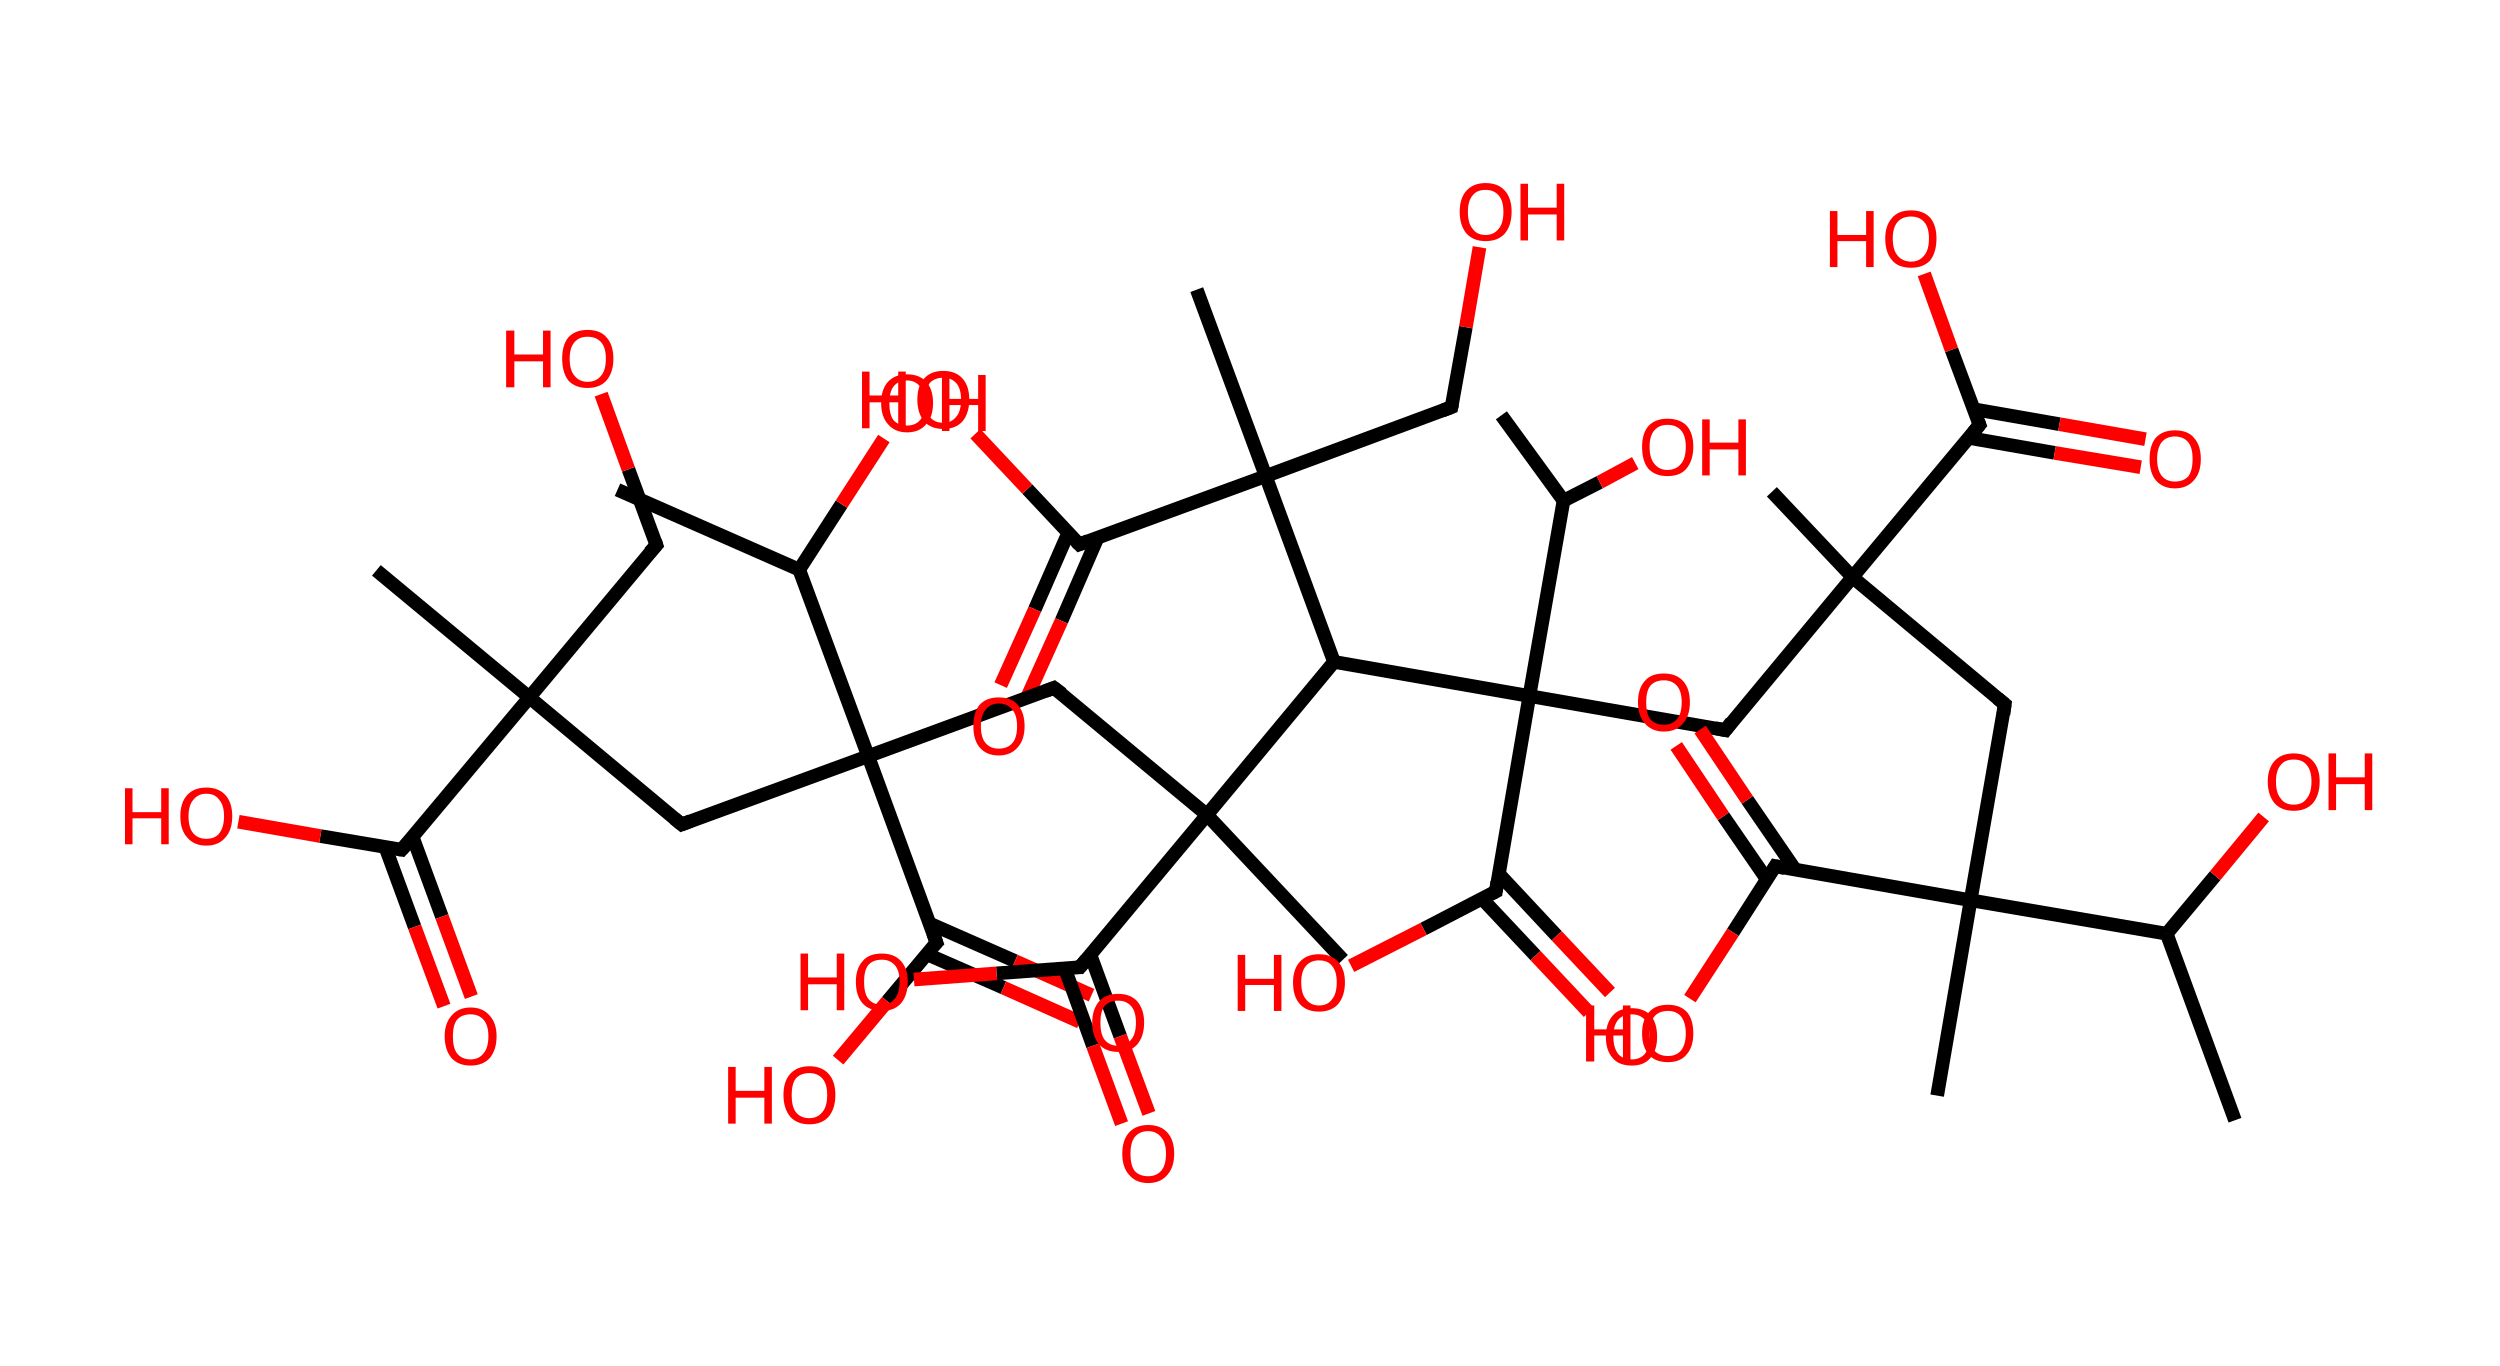<?xml version='1.0' encoding='ASCII' standalone='yes'?>
<svg xmlns="http://www.w3.org/2000/svg" xmlns:rdkit="http://www.rdkit.org/xml" xmlns:xlink="http://www.w3.org/1999/xlink" version="1.1" baseProfile="full" xml:space="preserve" width="366px" height="200px" viewBox="0 0 366 200">
<!-- END OF HEADER -->
<rect style="opacity:1.0;fill:#FFFFFF;stroke:none" width="366.0" height="200.0" x="0.0" y="0.0"> </rect>
<path class="bond-0 atom-0 atom-1" d="M 327.2,164.0 L 317.2,136.7" style="fill:none;fill-rule:evenodd;stroke:#000000;stroke-width:2.0px;stroke-linecap:butt;stroke-linejoin:miter;stroke-opacity:1"/>
<path class="bond-1 atom-1 atom-2" d="M 317.2,136.7 L 324.3,128.2" style="fill:none;fill-rule:evenodd;stroke:#000000;stroke-width:2.0px;stroke-linecap:butt;stroke-linejoin:miter;stroke-opacity:1"/>
<path class="bond-1 atom-1 atom-2" d="M 324.3,128.2 L 331.4,119.6" style="fill:none;fill-rule:evenodd;stroke:#FF0000;stroke-width:2.0px;stroke-linecap:butt;stroke-linejoin:miter;stroke-opacity:1"/>
<path class="bond-2 atom-1 atom-3" d="M 317.2,136.7 L 288.5,131.8" style="fill:none;fill-rule:evenodd;stroke:#000000;stroke-width:2.0px;stroke-linecap:butt;stroke-linejoin:miter;stroke-opacity:1"/>
<path class="bond-3 atom-3 atom-4" d="M 288.5,131.8 L 283.6,160.4" style="fill:none;fill-rule:evenodd;stroke:#000000;stroke-width:2.0px;stroke-linecap:butt;stroke-linejoin:miter;stroke-opacity:1"/>
<path class="bond-4 atom-3 atom-5" d="M 288.5,131.8 L 293.5,103.1" style="fill:none;fill-rule:evenodd;stroke:#000000;stroke-width:2.0px;stroke-linecap:butt;stroke-linejoin:miter;stroke-opacity:1"/>
<path class="bond-5 atom-5 atom-6" d="M 293.5,103.1 L 271.2,84.5" style="fill:none;fill-rule:evenodd;stroke:#000000;stroke-width:2.0px;stroke-linecap:butt;stroke-linejoin:miter;stroke-opacity:1"/>
<path class="bond-6 atom-6 atom-7" d="M 271.2,84.5 L 259.4,72.0" style="fill:none;fill-rule:evenodd;stroke:#000000;stroke-width:2.0px;stroke-linecap:butt;stroke-linejoin:miter;stroke-opacity:1"/>
<path class="bond-7 atom-6 atom-8" d="M 271.2,84.5 L 252.6,106.9" style="fill:none;fill-rule:evenodd;stroke:#000000;stroke-width:2.0px;stroke-linecap:butt;stroke-linejoin:miter;stroke-opacity:1"/>
<path class="bond-8 atom-8 atom-9" d="M 252.6,106.9 L 223.9,101.9" style="fill:none;fill-rule:evenodd;stroke:#000000;stroke-width:2.0px;stroke-linecap:butt;stroke-linejoin:miter;stroke-opacity:1"/>
<path class="bond-9 atom-9 atom-10" d="M 223.9,101.9 L 219.0,130.5" style="fill:none;fill-rule:evenodd;stroke:#000000;stroke-width:2.0px;stroke-linecap:butt;stroke-linejoin:miter;stroke-opacity:1"/>
<path class="bond-10 atom-10 atom-11" d="M 217.0,131.6 L 224.8,139.9" style="fill:none;fill-rule:evenodd;stroke:#000000;stroke-width:2.0px;stroke-linecap:butt;stroke-linejoin:miter;stroke-opacity:1"/>
<path class="bond-10 atom-10 atom-11" d="M 224.8,139.9 L 232.6,148.2" style="fill:none;fill-rule:evenodd;stroke:#FF0000;stroke-width:2.0px;stroke-linecap:butt;stroke-linejoin:miter;stroke-opacity:1"/>
<path class="bond-10 atom-10 atom-11" d="M 219.4,127.9 L 227.9,137.0" style="fill:none;fill-rule:evenodd;stroke:#000000;stroke-width:2.0px;stroke-linecap:butt;stroke-linejoin:miter;stroke-opacity:1"/>
<path class="bond-10 atom-10 atom-11" d="M 227.9,137.0 L 235.7,145.3" style="fill:none;fill-rule:evenodd;stroke:#FF0000;stroke-width:2.0px;stroke-linecap:butt;stroke-linejoin:miter;stroke-opacity:1"/>
<path class="bond-11 atom-10 atom-12" d="M 219.0,130.5 L 208.4,136.0" style="fill:none;fill-rule:evenodd;stroke:#000000;stroke-width:2.0px;stroke-linecap:butt;stroke-linejoin:miter;stroke-opacity:1"/>
<path class="bond-11 atom-10 atom-12" d="M 208.4,136.0 L 197.8,141.4" style="fill:none;fill-rule:evenodd;stroke:#FF0000;stroke-width:2.0px;stroke-linecap:butt;stroke-linejoin:miter;stroke-opacity:1"/>
<path class="bond-12 atom-9 atom-13" d="M 223.9,101.9 L 228.9,73.3" style="fill:none;fill-rule:evenodd;stroke:#000000;stroke-width:2.0px;stroke-linecap:butt;stroke-linejoin:miter;stroke-opacity:1"/>
<path class="bond-13 atom-13 atom-14" d="M 228.9,73.3 L 219.8,60.8" style="fill:none;fill-rule:evenodd;stroke:#000000;stroke-width:2.0px;stroke-linecap:butt;stroke-linejoin:miter;stroke-opacity:1"/>
<path class="bond-14 atom-13 atom-15" d="M 228.9,73.3 L 234.2,70.6" style="fill:none;fill-rule:evenodd;stroke:#000000;stroke-width:2.0px;stroke-linecap:butt;stroke-linejoin:miter;stroke-opacity:1"/>
<path class="bond-14 atom-13 atom-15" d="M 234.2,70.6 L 239.4,67.8" style="fill:none;fill-rule:evenodd;stroke:#FF0000;stroke-width:2.0px;stroke-linecap:butt;stroke-linejoin:miter;stroke-opacity:1"/>
<path class="bond-15 atom-9 atom-16" d="M 223.9,101.9 L 195.3,96.9" style="fill:none;fill-rule:evenodd;stroke:#000000;stroke-width:2.0px;stroke-linecap:butt;stroke-linejoin:miter;stroke-opacity:1"/>
<path class="bond-16 atom-16 atom-17" d="M 195.3,96.9 L 185.3,69.7" style="fill:none;fill-rule:evenodd;stroke:#000000;stroke-width:2.0px;stroke-linecap:butt;stroke-linejoin:miter;stroke-opacity:1"/>
<path class="bond-17 atom-17 atom-18" d="M 185.3,69.7 L 175.2,42.4" style="fill:none;fill-rule:evenodd;stroke:#000000;stroke-width:2.0px;stroke-linecap:butt;stroke-linejoin:miter;stroke-opacity:1"/>
<path class="bond-18 atom-17 atom-19" d="M 185.3,69.7 L 212.5,59.6" style="fill:none;fill-rule:evenodd;stroke:#000000;stroke-width:2.0px;stroke-linecap:butt;stroke-linejoin:miter;stroke-opacity:1"/>
<path class="bond-19 atom-19 atom-20" d="M 212.5,59.6 L 214.6,47.9" style="fill:none;fill-rule:evenodd;stroke:#000000;stroke-width:2.0px;stroke-linecap:butt;stroke-linejoin:miter;stroke-opacity:1"/>
<path class="bond-19 atom-19 atom-20" d="M 214.6,47.9 L 216.6,36.2" style="fill:none;fill-rule:evenodd;stroke:#FF0000;stroke-width:2.0px;stroke-linecap:butt;stroke-linejoin:miter;stroke-opacity:1"/>
<path class="bond-20 atom-17 atom-21" d="M 185.3,69.7 L 158.0,79.7" style="fill:none;fill-rule:evenodd;stroke:#000000;stroke-width:2.0px;stroke-linecap:butt;stroke-linejoin:miter;stroke-opacity:1"/>
<path class="bond-21 atom-21 atom-22" d="M 156.4,78.0 L 151.5,89.2" style="fill:none;fill-rule:evenodd;stroke:#000000;stroke-width:2.0px;stroke-linecap:butt;stroke-linejoin:miter;stroke-opacity:1"/>
<path class="bond-21 atom-21 atom-22" d="M 151.5,89.2 L 146.5,100.3" style="fill:none;fill-rule:evenodd;stroke:#FF0000;stroke-width:2.0px;stroke-linecap:butt;stroke-linejoin:miter;stroke-opacity:1"/>
<path class="bond-21 atom-21 atom-22" d="M 160.7,78.7 L 155.4,90.9" style="fill:none;fill-rule:evenodd;stroke:#000000;stroke-width:2.0px;stroke-linecap:butt;stroke-linejoin:miter;stroke-opacity:1"/>
<path class="bond-21 atom-21 atom-22" d="M 155.4,90.9 L 150.4,102.0" style="fill:none;fill-rule:evenodd;stroke:#FF0000;stroke-width:2.0px;stroke-linecap:butt;stroke-linejoin:miter;stroke-opacity:1"/>
<path class="bond-22 atom-21 atom-23" d="M 158.0,79.7 L 150.4,71.6" style="fill:none;fill-rule:evenodd;stroke:#000000;stroke-width:2.0px;stroke-linecap:butt;stroke-linejoin:miter;stroke-opacity:1"/>
<path class="bond-22 atom-21 atom-23" d="M 150.4,71.6 L 142.8,63.5" style="fill:none;fill-rule:evenodd;stroke:#FF0000;stroke-width:2.0px;stroke-linecap:butt;stroke-linejoin:miter;stroke-opacity:1"/>
<path class="bond-23 atom-16 atom-24" d="M 195.3,96.9 L 176.7,119.3" style="fill:none;fill-rule:evenodd;stroke:#000000;stroke-width:2.0px;stroke-linecap:butt;stroke-linejoin:miter;stroke-opacity:1"/>
<path class="bond-24 atom-24 atom-25" d="M 176.7,119.3 L 196.6,140.5" style="fill:none;fill-rule:evenodd;stroke:#000000;stroke-width:2.0px;stroke-linecap:butt;stroke-linejoin:miter;stroke-opacity:1"/>
<path class="bond-25 atom-24 atom-26" d="M 176.7,119.3 L 154.3,100.7" style="fill:none;fill-rule:evenodd;stroke:#000000;stroke-width:2.0px;stroke-linecap:butt;stroke-linejoin:miter;stroke-opacity:1"/>
<path class="bond-26 atom-26 atom-27" d="M 154.3,100.7 L 127.1,110.7" style="fill:none;fill-rule:evenodd;stroke:#000000;stroke-width:2.0px;stroke-linecap:butt;stroke-linejoin:miter;stroke-opacity:1"/>
<path class="bond-27 atom-27 atom-28" d="M 127.1,110.7 L 99.8,120.7" style="fill:none;fill-rule:evenodd;stroke:#000000;stroke-width:2.0px;stroke-linecap:butt;stroke-linejoin:miter;stroke-opacity:1"/>
<path class="bond-28 atom-28 atom-29" d="M 99.8,120.7 L 77.5,102.1" style="fill:none;fill-rule:evenodd;stroke:#000000;stroke-width:2.0px;stroke-linecap:butt;stroke-linejoin:miter;stroke-opacity:1"/>
<path class="bond-29 atom-29 atom-30" d="M 77.5,102.1 L 55.1,83.5" style="fill:none;fill-rule:evenodd;stroke:#000000;stroke-width:2.0px;stroke-linecap:butt;stroke-linejoin:miter;stroke-opacity:1"/>
<path class="bond-30 atom-29 atom-31" d="M 77.5,102.1 L 96.1,79.8" style="fill:none;fill-rule:evenodd;stroke:#000000;stroke-width:2.0px;stroke-linecap:butt;stroke-linejoin:miter;stroke-opacity:1"/>
<path class="bond-31 atom-31 atom-32" d="M 96.1,79.8 L 92.0,68.7" style="fill:none;fill-rule:evenodd;stroke:#000000;stroke-width:2.0px;stroke-linecap:butt;stroke-linejoin:miter;stroke-opacity:1"/>
<path class="bond-31 atom-31 atom-32" d="M 92.0,68.7 L 88.0,57.7" style="fill:none;fill-rule:evenodd;stroke:#FF0000;stroke-width:2.0px;stroke-linecap:butt;stroke-linejoin:miter;stroke-opacity:1"/>
<path class="bond-32 atom-29 atom-33" d="M 77.5,102.1 L 58.8,124.4" style="fill:none;fill-rule:evenodd;stroke:#000000;stroke-width:2.0px;stroke-linecap:butt;stroke-linejoin:miter;stroke-opacity:1"/>
<path class="bond-33 atom-33 atom-34" d="M 56.4,124.0 L 60.7,135.7" style="fill:none;fill-rule:evenodd;stroke:#000000;stroke-width:2.0px;stroke-linecap:butt;stroke-linejoin:miter;stroke-opacity:1"/>
<path class="bond-33 atom-33 atom-34" d="M 60.7,135.7 L 65.0,147.3" style="fill:none;fill-rule:evenodd;stroke:#FF0000;stroke-width:2.0px;stroke-linecap:butt;stroke-linejoin:miter;stroke-opacity:1"/>
<path class="bond-33 atom-33 atom-34" d="M 60.4,122.5 L 64.7,134.2" style="fill:none;fill-rule:evenodd;stroke:#000000;stroke-width:2.0px;stroke-linecap:butt;stroke-linejoin:miter;stroke-opacity:1"/>
<path class="bond-33 atom-33 atom-34" d="M 64.7,134.2 L 69.0,145.9" style="fill:none;fill-rule:evenodd;stroke:#FF0000;stroke-width:2.0px;stroke-linecap:butt;stroke-linejoin:miter;stroke-opacity:1"/>
<path class="bond-34 atom-33 atom-35" d="M 58.8,124.4 L 46.9,122.4" style="fill:none;fill-rule:evenodd;stroke:#000000;stroke-width:2.0px;stroke-linecap:butt;stroke-linejoin:miter;stroke-opacity:1"/>
<path class="bond-34 atom-33 atom-35" d="M 46.9,122.4 L 34.9,120.3" style="fill:none;fill-rule:evenodd;stroke:#FF0000;stroke-width:2.0px;stroke-linecap:butt;stroke-linejoin:miter;stroke-opacity:1"/>
<path class="bond-35 atom-27 atom-36" d="M 127.1,110.7 L 137.1,138.0" style="fill:none;fill-rule:evenodd;stroke:#000000;stroke-width:2.0px;stroke-linecap:butt;stroke-linejoin:miter;stroke-opacity:1"/>
<path class="bond-36 atom-36 atom-37" d="M 135.7,139.7 L 146.9,144.6" style="fill:none;fill-rule:evenodd;stroke:#000000;stroke-width:2.0px;stroke-linecap:butt;stroke-linejoin:miter;stroke-opacity:1"/>
<path class="bond-36 atom-36 atom-37" d="M 146.9,144.6 L 158.1,149.6" style="fill:none;fill-rule:evenodd;stroke:#FF0000;stroke-width:2.0px;stroke-linecap:butt;stroke-linejoin:miter;stroke-opacity:1"/>
<path class="bond-36 atom-36 atom-37" d="M 136.1,135.2 L 148.6,140.7" style="fill:none;fill-rule:evenodd;stroke:#000000;stroke-width:2.0px;stroke-linecap:butt;stroke-linejoin:miter;stroke-opacity:1"/>
<path class="bond-36 atom-36 atom-37" d="M 148.6,140.7 L 159.8,145.7" style="fill:none;fill-rule:evenodd;stroke:#FF0000;stroke-width:2.0px;stroke-linecap:butt;stroke-linejoin:miter;stroke-opacity:1"/>
<path class="bond-37 atom-36 atom-38" d="M 137.1,138.0 L 129.9,146.6" style="fill:none;fill-rule:evenodd;stroke:#000000;stroke-width:2.0px;stroke-linecap:butt;stroke-linejoin:miter;stroke-opacity:1"/>
<path class="bond-37 atom-36 atom-38" d="M 129.9,146.6 L 122.7,155.2" style="fill:none;fill-rule:evenodd;stroke:#FF0000;stroke-width:2.0px;stroke-linecap:butt;stroke-linejoin:miter;stroke-opacity:1"/>
<path class="bond-38 atom-27 atom-39" d="M 127.1,110.7 L 117.0,83.4" style="fill:none;fill-rule:evenodd;stroke:#000000;stroke-width:2.0px;stroke-linecap:butt;stroke-linejoin:miter;stroke-opacity:1"/>
<path class="bond-39 atom-39 atom-40" d="M 117.0,83.4 L 90.4,71.7" style="fill:none;fill-rule:evenodd;stroke:#000000;stroke-width:2.0px;stroke-linecap:butt;stroke-linejoin:miter;stroke-opacity:1"/>
<path class="bond-40 atom-39 atom-41" d="M 117.0,83.4 L 123.2,73.8" style="fill:none;fill-rule:evenodd;stroke:#000000;stroke-width:2.0px;stroke-linecap:butt;stroke-linejoin:miter;stroke-opacity:1"/>
<path class="bond-40 atom-39 atom-41" d="M 123.2,73.8 L 129.4,64.2" style="fill:none;fill-rule:evenodd;stroke:#FF0000;stroke-width:2.0px;stroke-linecap:butt;stroke-linejoin:miter;stroke-opacity:1"/>
<path class="bond-41 atom-24 atom-42" d="M 176.7,119.3 L 158.1,141.6" style="fill:none;fill-rule:evenodd;stroke:#000000;stroke-width:2.0px;stroke-linecap:butt;stroke-linejoin:miter;stroke-opacity:1"/>
<path class="bond-42 atom-42 atom-43" d="M 155.9,141.8 L 160.0,153.1" style="fill:none;fill-rule:evenodd;stroke:#000000;stroke-width:2.0px;stroke-linecap:butt;stroke-linejoin:miter;stroke-opacity:1"/>
<path class="bond-42 atom-42 atom-43" d="M 160.0,153.1 L 164.2,164.5" style="fill:none;fill-rule:evenodd;stroke:#FF0000;stroke-width:2.0px;stroke-linecap:butt;stroke-linejoin:miter;stroke-opacity:1"/>
<path class="bond-42 atom-42 atom-43" d="M 159.6,139.7 L 164.0,151.7" style="fill:none;fill-rule:evenodd;stroke:#000000;stroke-width:2.0px;stroke-linecap:butt;stroke-linejoin:miter;stroke-opacity:1"/>
<path class="bond-42 atom-42 atom-43" d="M 164.0,151.7 L 168.2,163.0" style="fill:none;fill-rule:evenodd;stroke:#FF0000;stroke-width:2.0px;stroke-linecap:butt;stroke-linejoin:miter;stroke-opacity:1"/>
<path class="bond-43 atom-42 atom-44" d="M 158.1,141.6 L 145.9,142.5" style="fill:none;fill-rule:evenodd;stroke:#000000;stroke-width:2.0px;stroke-linecap:butt;stroke-linejoin:miter;stroke-opacity:1"/>
<path class="bond-43 atom-42 atom-44" d="M 145.9,142.5 L 133.8,143.4" style="fill:none;fill-rule:evenodd;stroke:#FF0000;stroke-width:2.0px;stroke-linecap:butt;stroke-linejoin:miter;stroke-opacity:1"/>
<path class="bond-44 atom-6 atom-45" d="M 271.2,84.5 L 289.8,62.2" style="fill:none;fill-rule:evenodd;stroke:#000000;stroke-width:2.0px;stroke-linecap:butt;stroke-linejoin:miter;stroke-opacity:1"/>
<path class="bond-45 atom-45 atom-46" d="M 288.2,64.1 L 300.8,66.3" style="fill:none;fill-rule:evenodd;stroke:#000000;stroke-width:2.0px;stroke-linecap:butt;stroke-linejoin:miter;stroke-opacity:1"/>
<path class="bond-45 atom-45 atom-46" d="M 300.8,66.3 L 313.4,68.4" style="fill:none;fill-rule:evenodd;stroke:#FF0000;stroke-width:2.0px;stroke-linecap:butt;stroke-linejoin:miter;stroke-opacity:1"/>
<path class="bond-45 atom-45 atom-46" d="M 288.9,59.9 L 301.5,62.1" style="fill:none;fill-rule:evenodd;stroke:#000000;stroke-width:2.0px;stroke-linecap:butt;stroke-linejoin:miter;stroke-opacity:1"/>
<path class="bond-45 atom-45 atom-46" d="M 301.5,62.1 L 314.1,64.3" style="fill:none;fill-rule:evenodd;stroke:#FF0000;stroke-width:2.0px;stroke-linecap:butt;stroke-linejoin:miter;stroke-opacity:1"/>
<path class="bond-46 atom-45 atom-47" d="M 289.8,62.2 L 285.7,51.2" style="fill:none;fill-rule:evenodd;stroke:#000000;stroke-width:2.0px;stroke-linecap:butt;stroke-linejoin:miter;stroke-opacity:1"/>
<path class="bond-46 atom-45 atom-47" d="M 285.7,51.2 L 281.7,40.1" style="fill:none;fill-rule:evenodd;stroke:#FF0000;stroke-width:2.0px;stroke-linecap:butt;stroke-linejoin:miter;stroke-opacity:1"/>
<path class="bond-47 atom-3 atom-48" d="M 288.5,131.8 L 259.9,126.8" style="fill:none;fill-rule:evenodd;stroke:#000000;stroke-width:2.0px;stroke-linecap:butt;stroke-linejoin:miter;stroke-opacity:1"/>
<path class="bond-48 atom-48 atom-49" d="M 262.8,127.3 L 255.8,117.1" style="fill:none;fill-rule:evenodd;stroke:#000000;stroke-width:2.0px;stroke-linecap:butt;stroke-linejoin:miter;stroke-opacity:1"/>
<path class="bond-48 atom-48 atom-49" d="M 255.8,117.1 L 248.9,106.8" style="fill:none;fill-rule:evenodd;stroke:#FF0000;stroke-width:2.0px;stroke-linecap:butt;stroke-linejoin:miter;stroke-opacity:1"/>
<path class="bond-48 atom-48 atom-49" d="M 258.7,128.8 L 252.3,119.5" style="fill:none;fill-rule:evenodd;stroke:#000000;stroke-width:2.0px;stroke-linecap:butt;stroke-linejoin:miter;stroke-opacity:1"/>
<path class="bond-48 atom-48 atom-49" d="M 252.3,119.5 L 245.4,109.2" style="fill:none;fill-rule:evenodd;stroke:#FF0000;stroke-width:2.0px;stroke-linecap:butt;stroke-linejoin:miter;stroke-opacity:1"/>
<path class="bond-49 atom-48 atom-50" d="M 259.9,126.8 L 253.7,136.5" style="fill:none;fill-rule:evenodd;stroke:#000000;stroke-width:2.0px;stroke-linecap:butt;stroke-linejoin:miter;stroke-opacity:1"/>
<path class="bond-49 atom-48 atom-50" d="M 253.7,136.5 L 247.4,146.2" style="fill:none;fill-rule:evenodd;stroke:#FF0000;stroke-width:2.0px;stroke-linecap:butt;stroke-linejoin:miter;stroke-opacity:1"/>
<path d="M 293.3,104.6 L 293.5,103.1 L 292.4,102.2" style="fill:none;stroke:#000000;stroke-width:2.0px;stroke-linecap:butt;stroke-linejoin:miter;stroke-opacity:1;"/>
<path d="M 253.5,105.7 L 252.6,106.9 L 251.1,106.6" style="fill:none;stroke:#000000;stroke-width:2.0px;stroke-linecap:butt;stroke-linejoin:miter;stroke-opacity:1;"/>
<path d="M 219.2,129.1 L 219.0,130.5 L 218.4,130.8" style="fill:none;stroke:#000000;stroke-width:2.0px;stroke-linecap:butt;stroke-linejoin:miter;stroke-opacity:1;"/>
<path d="M 211.2,60.1 L 212.5,59.6 L 212.6,59.1" style="fill:none;stroke:#000000;stroke-width:2.0px;stroke-linecap:butt;stroke-linejoin:miter;stroke-opacity:1;"/>
<path d="M 159.3,79.2 L 158.0,79.7 L 157.6,79.3" style="fill:none;stroke:#000000;stroke-width:2.0px;stroke-linecap:butt;stroke-linejoin:miter;stroke-opacity:1;"/>
<path d="M 155.5,101.6 L 154.3,100.7 L 153.0,101.2" style="fill:none;stroke:#000000;stroke-width:2.0px;stroke-linecap:butt;stroke-linejoin:miter;stroke-opacity:1;"/>
<path d="M 101.1,120.2 L 99.8,120.7 L 98.7,119.8" style="fill:none;stroke:#000000;stroke-width:2.0px;stroke-linecap:butt;stroke-linejoin:miter;stroke-opacity:1;"/>
<path d="M 95.1,80.9 L 96.1,79.8 L 95.9,79.2" style="fill:none;stroke:#000000;stroke-width:2.0px;stroke-linecap:butt;stroke-linejoin:miter;stroke-opacity:1;"/>
<path d="M 59.8,123.3 L 58.8,124.4 L 58.2,124.3" style="fill:none;stroke:#000000;stroke-width:2.0px;stroke-linecap:butt;stroke-linejoin:miter;stroke-opacity:1;"/>
<path d="M 136.6,136.6 L 137.1,138.0 L 136.7,138.4" style="fill:none;stroke:#000000;stroke-width:2.0px;stroke-linecap:butt;stroke-linejoin:miter;stroke-opacity:1;"/>
<path d="M 159.0,140.5 L 158.1,141.6 L 157.5,141.6" style="fill:none;stroke:#000000;stroke-width:2.0px;stroke-linecap:butt;stroke-linejoin:miter;stroke-opacity:1;"/>
<path d="M 288.9,63.3 L 289.8,62.2 L 289.6,61.7" style="fill:none;stroke:#000000;stroke-width:2.0px;stroke-linecap:butt;stroke-linejoin:miter;stroke-opacity:1;"/>
<path d="M 261.3,127.1 L 259.9,126.8 L 259.6,127.3" style="fill:none;stroke:#000000;stroke-width:2.0px;stroke-linecap:butt;stroke-linejoin:miter;stroke-opacity:1;"/>
<path class="atom-2" d="M 332.0 114.4 Q 332.0 112.5, 333.0 111.4 Q 334.0 110.3, 335.8 110.3 Q 337.6 110.3, 338.6 111.4 Q 339.6 112.5, 339.6 114.4 Q 339.6 116.4, 338.6 117.6 Q 337.6 118.7, 335.8 118.7 Q 334.0 118.7, 333.0 117.6 Q 332.0 116.4, 332.0 114.4 M 335.8 117.8 Q 337.1 117.8, 337.7 116.9 Q 338.4 116.1, 338.4 114.4 Q 338.4 112.8, 337.7 112.0 Q 337.1 111.2, 335.8 111.2 Q 334.5 111.2, 333.9 112.0 Q 333.2 112.8, 333.2 114.4 Q 333.2 116.1, 333.9 116.9 Q 334.5 117.8, 335.8 117.8 " fill="#FF0000"/>
<path class="atom-2" d="M 340.9 110.3 L 342.0 110.3 L 342.0 113.8 L 346.2 113.8 L 346.2 110.3 L 347.3 110.3 L 347.3 118.6 L 346.2 118.6 L 346.2 114.8 L 342.0 114.8 L 342.0 118.6 L 340.9 118.6 L 340.9 110.3 " fill="#FF0000"/>
<path class="atom-11" d="M 235.1 151.8 Q 235.1 149.8, 236.1 148.7 Q 237.0 147.6, 238.9 147.6 Q 240.7 147.6, 241.7 148.7 Q 242.6 149.8, 242.6 151.8 Q 242.6 153.8, 241.6 154.9 Q 240.7 156.0, 238.9 156.0 Q 237.0 156.0, 236.1 154.9 Q 235.1 153.8, 235.1 151.8 M 238.9 155.1 Q 240.1 155.1, 240.8 154.3 Q 241.5 153.4, 241.5 151.8 Q 241.5 150.1, 240.8 149.3 Q 240.1 148.5, 238.9 148.5 Q 237.6 148.5, 236.9 149.3 Q 236.2 150.1, 236.2 151.8 Q 236.2 153.4, 236.9 154.3 Q 237.6 155.1, 238.9 155.1 " fill="#FF0000"/>
<path class="atom-12" d="M 181.2 139.8 L 182.3 139.8 L 182.3 143.3 L 186.5 143.3 L 186.5 139.8 L 187.6 139.8 L 187.6 148.0 L 186.5 148.0 L 186.5 144.2 L 182.3 144.2 L 182.3 148.0 L 181.2 148.0 L 181.2 139.8 " fill="#FF0000"/>
<path class="atom-12" d="M 189.3 143.8 Q 189.3 141.9, 190.3 140.8 Q 191.3 139.7, 193.1 139.7 Q 194.9 139.7, 195.9 140.8 Q 196.9 141.9, 196.9 143.8 Q 196.9 145.8, 195.9 147.0 Q 194.9 148.1, 193.1 148.1 Q 191.3 148.1, 190.3 147.0 Q 189.3 145.9, 189.3 143.8 M 193.1 147.2 Q 194.4 147.2, 195.0 146.3 Q 195.7 145.5, 195.7 143.8 Q 195.7 142.2, 195.0 141.4 Q 194.4 140.6, 193.1 140.6 Q 191.9 140.6, 191.2 141.4 Q 190.5 142.2, 190.5 143.8 Q 190.5 145.5, 191.2 146.3 Q 191.9 147.2, 193.1 147.2 " fill="#FF0000"/>
<path class="atom-15" d="M 240.4 65.4 Q 240.4 63.5, 241.3 62.4 Q 242.3 61.3, 244.1 61.3 Q 246.0 61.3, 247.0 62.4 Q 247.9 63.5, 247.9 65.4 Q 247.9 67.4, 246.9 68.6 Q 246.0 69.7, 244.1 69.7 Q 242.3 69.7, 241.3 68.6 Q 240.4 67.5, 240.4 65.4 M 244.1 68.8 Q 245.4 68.8, 246.1 67.9 Q 246.8 67.1, 246.8 65.4 Q 246.8 63.8, 246.1 63.0 Q 245.4 62.2, 244.1 62.2 Q 242.9 62.2, 242.2 63.0 Q 241.5 63.8, 241.5 65.4 Q 241.5 67.1, 242.2 67.9 Q 242.9 68.8, 244.1 68.8 " fill="#FF0000"/>
<path class="atom-15" d="M 249.2 61.4 L 250.3 61.4 L 250.3 64.8 L 254.5 64.8 L 254.5 61.4 L 255.6 61.4 L 255.6 69.6 L 254.5 69.6 L 254.5 65.8 L 250.3 65.8 L 250.3 69.6 L 249.2 69.6 L 249.2 61.4 " fill="#FF0000"/>
<path class="atom-20" d="M 213.7 31.0 Q 213.7 29.0, 214.7 27.9 Q 215.7 26.8, 217.5 26.8 Q 219.3 26.8, 220.3 27.9 Q 221.3 29.0, 221.3 31.0 Q 221.3 33.0, 220.3 34.2 Q 219.3 35.3, 217.5 35.3 Q 215.7 35.3, 214.7 34.2 Q 213.7 33.0, 213.7 31.0 M 217.5 34.4 Q 218.7 34.4, 219.4 33.5 Q 220.1 32.7, 220.1 31.0 Q 220.1 29.4, 219.4 28.6 Q 218.7 27.8, 217.5 27.8 Q 216.2 27.8, 215.6 28.6 Q 214.9 29.4, 214.9 31.0 Q 214.9 32.7, 215.6 33.5 Q 216.2 34.4, 217.5 34.4 " fill="#FF0000"/>
<path class="atom-20" d="M 222.6 26.9 L 223.7 26.9 L 223.7 30.4 L 227.9 30.4 L 227.9 26.9 L 229.0 26.9 L 229.0 35.2 L 227.9 35.2 L 227.9 31.4 L 223.7 31.4 L 223.7 35.2 L 222.6 35.2 L 222.6 26.9 " fill="#FF0000"/>
<path class="atom-22" d="M 142.5 106.3 Q 142.5 104.3, 143.4 103.2 Q 144.4 102.1, 146.2 102.1 Q 148.1 102.1, 149.0 103.2 Q 150.0 104.3, 150.0 106.3 Q 150.0 108.3, 149.0 109.4 Q 148.0 110.6, 146.2 110.6 Q 144.4 110.6, 143.4 109.4 Q 142.5 108.3, 142.5 106.3 M 146.2 109.6 Q 147.5 109.6, 148.2 108.8 Q 148.9 108.0, 148.9 106.3 Q 148.9 104.7, 148.2 103.9 Q 147.5 103.0, 146.2 103.0 Q 145.0 103.0, 144.3 103.9 Q 143.6 104.7, 143.6 106.3 Q 143.6 108.0, 144.3 108.8 Q 145.0 109.6, 146.2 109.6 " fill="#FF0000"/>
<path class="atom-23" d="M 126.2 54.4 L 127.3 54.4 L 127.3 57.9 L 131.5 57.9 L 131.5 54.4 L 132.6 54.4 L 132.6 62.7 L 131.5 62.7 L 131.5 58.9 L 127.3 58.9 L 127.3 62.7 L 126.2 62.7 L 126.2 54.4 " fill="#FF0000"/>
<path class="atom-23" d="M 134.3 58.5 Q 134.3 56.5, 135.3 55.4 Q 136.3 54.3, 138.1 54.3 Q 139.9 54.3, 140.9 55.4 Q 141.9 56.5, 141.9 58.5 Q 141.9 60.5, 140.9 61.7 Q 139.9 62.8, 138.1 62.8 Q 136.3 62.8, 135.3 61.7 Q 134.3 60.5, 134.3 58.5 M 138.1 61.9 Q 139.3 61.9, 140.0 61.0 Q 140.7 60.2, 140.7 58.5 Q 140.7 56.9, 140.0 56.1 Q 139.3 55.3, 138.1 55.3 Q 136.8 55.3, 136.1 56.1 Q 135.5 56.9, 135.5 58.5 Q 135.5 60.2, 136.1 61.0 Q 136.8 61.9, 138.1 61.9 " fill="#FF0000"/>
<path class="atom-32" d="M 74.1 48.4 L 75.3 48.4 L 75.3 51.9 L 79.5 51.9 L 79.5 48.4 L 80.6 48.4 L 80.6 56.7 L 79.5 56.7 L 79.5 52.9 L 75.3 52.9 L 75.3 56.7 L 74.1 56.7 L 74.1 48.4 " fill="#FF0000"/>
<path class="atom-32" d="M 82.3 52.5 Q 82.3 50.5, 83.2 49.4 Q 84.2 48.3, 86.0 48.3 Q 87.9 48.3, 88.8 49.4 Q 89.8 50.5, 89.8 52.5 Q 89.8 54.5, 88.8 55.7 Q 87.8 56.8, 86.0 56.8 Q 84.2 56.8, 83.2 55.7 Q 82.3 54.5, 82.3 52.5 M 86.0 55.9 Q 87.3 55.9, 88.0 55.0 Q 88.7 54.2, 88.7 52.5 Q 88.7 50.9, 88.0 50.1 Q 87.3 49.3, 86.0 49.3 Q 84.8 49.3, 84.1 50.1 Q 83.4 50.9, 83.4 52.5 Q 83.4 54.2, 84.1 55.0 Q 84.8 55.9, 86.0 55.9 " fill="#FF0000"/>
<path class="atom-34" d="M 65.1 151.7 Q 65.1 149.8, 66.1 148.7 Q 67.1 147.5, 68.9 147.5 Q 70.7 147.5, 71.7 148.7 Q 72.7 149.8, 72.7 151.7 Q 72.7 153.7, 71.7 154.9 Q 70.7 156.0, 68.9 156.0 Q 67.1 156.0, 66.1 154.9 Q 65.1 153.7, 65.1 151.7 M 68.9 155.1 Q 70.1 155.1, 70.8 154.2 Q 71.5 153.4, 71.5 151.7 Q 71.5 150.1, 70.8 149.3 Q 70.1 148.5, 68.9 148.5 Q 67.6 148.5, 66.9 149.3 Q 66.3 150.1, 66.3 151.7 Q 66.3 153.4, 66.9 154.2 Q 67.6 155.1, 68.9 155.1 " fill="#FF0000"/>
<path class="atom-35" d="M 18.3 115.4 L 19.4 115.4 L 19.4 118.9 L 23.6 118.9 L 23.6 115.4 L 24.7 115.4 L 24.7 123.6 L 23.6 123.6 L 23.6 119.8 L 19.4 119.8 L 19.4 123.6 L 18.3 123.6 L 18.3 115.4 " fill="#FF0000"/>
<path class="atom-35" d="M 26.4 119.5 Q 26.4 117.5, 27.4 116.4 Q 28.4 115.3, 30.2 115.3 Q 32.0 115.3, 33.0 116.4 Q 34.0 117.5, 34.0 119.5 Q 34.0 121.5, 33.0 122.6 Q 32.0 123.8, 30.2 123.8 Q 28.4 123.8, 27.4 122.6 Q 26.4 121.5, 26.4 119.5 M 30.2 122.8 Q 31.5 122.8, 32.1 122.0 Q 32.8 121.1, 32.8 119.5 Q 32.8 117.9, 32.1 117.1 Q 31.5 116.2, 30.2 116.2 Q 29.0 116.2, 28.3 117.1 Q 27.6 117.9, 27.6 119.5 Q 27.6 121.2, 28.3 122.0 Q 29.0 122.8, 30.2 122.8 " fill="#FF0000"/>
<path class="atom-37" d="M 159.9 149.7 Q 159.9 147.8, 160.9 146.6 Q 161.9 145.5, 163.7 145.5 Q 165.5 145.5, 166.5 146.6 Q 167.5 147.8, 167.5 149.7 Q 167.5 151.7, 166.5 152.9 Q 165.5 154.0, 163.7 154.0 Q 161.9 154.0, 160.9 152.9 Q 159.9 151.7, 159.9 149.7 M 163.7 153.1 Q 164.9 153.1, 165.6 152.2 Q 166.3 151.4, 166.3 149.7 Q 166.3 148.1, 165.6 147.3 Q 164.9 146.5, 163.7 146.5 Q 162.4 146.5, 161.7 147.3 Q 161.1 148.1, 161.1 149.7 Q 161.1 151.4, 161.7 152.2 Q 162.4 153.1, 163.7 153.1 " fill="#FF0000"/>
<path class="atom-38" d="M 106.6 156.2 L 107.7 156.2 L 107.7 159.7 L 111.9 159.7 L 111.9 156.2 L 113.0 156.2 L 113.0 164.5 L 111.9 164.5 L 111.9 160.7 L 107.7 160.7 L 107.7 164.5 L 106.6 164.5 L 106.6 156.2 " fill="#FF0000"/>
<path class="atom-38" d="M 114.7 160.3 Q 114.7 158.3, 115.7 157.2 Q 116.7 156.1, 118.5 156.1 Q 120.3 156.1, 121.3 157.2 Q 122.3 158.3, 122.3 160.3 Q 122.3 162.3, 121.3 163.5 Q 120.3 164.6, 118.5 164.6 Q 116.7 164.6, 115.7 163.5 Q 114.7 162.3, 114.7 160.3 M 118.5 163.7 Q 119.7 163.7, 120.4 162.8 Q 121.1 162.0, 121.1 160.3 Q 121.1 158.7, 120.4 157.9 Q 119.7 157.1, 118.5 157.1 Q 117.2 157.1, 116.5 157.9 Q 115.9 158.7, 115.9 160.3 Q 115.9 162.0, 116.5 162.8 Q 117.2 163.7, 118.5 163.7 " fill="#FF0000"/>
<path class="atom-41" d="M 129.0 59.0 Q 129.0 57.0, 130.0 55.9 Q 131.0 54.8, 132.8 54.8 Q 134.6 54.8, 135.6 55.9 Q 136.6 57.0, 136.6 59.0 Q 136.6 61.0, 135.6 62.1 Q 134.6 63.3, 132.8 63.3 Q 131.0 63.3, 130.0 62.1 Q 129.0 61.0, 129.0 59.0 M 132.8 62.3 Q 134.0 62.3, 134.7 61.5 Q 135.4 60.7, 135.4 59.0 Q 135.4 57.4, 134.7 56.6 Q 134.0 55.7, 132.8 55.7 Q 131.5 55.7, 130.8 56.6 Q 130.2 57.4, 130.2 59.0 Q 130.2 60.7, 130.8 61.5 Q 131.5 62.3, 132.8 62.3 " fill="#FF0000"/>
<path class="atom-41" d="M 137.9 54.9 L 139.0 54.9 L 139.0 58.4 L 143.2 58.4 L 143.2 54.9 L 144.3 54.9 L 144.3 63.1 L 143.2 63.1 L 143.2 59.3 L 139.0 59.3 L 139.0 63.1 L 137.9 63.1 L 137.9 54.9 " fill="#FF0000"/>
<path class="atom-43" d="M 164.3 168.9 Q 164.3 166.9, 165.3 165.8 Q 166.3 164.7, 168.1 164.7 Q 169.9 164.7, 170.9 165.8 Q 171.9 166.9, 171.9 168.9 Q 171.9 170.9, 170.9 172.0 Q 169.9 173.2, 168.1 173.2 Q 166.3 173.2, 165.3 172.0 Q 164.3 170.9, 164.3 168.9 M 168.1 172.2 Q 169.3 172.2, 170.0 171.4 Q 170.7 170.6, 170.7 168.9 Q 170.7 167.3, 170.0 166.5 Q 169.3 165.6, 168.1 165.6 Q 166.8 165.6, 166.1 166.5 Q 165.5 167.3, 165.5 168.9 Q 165.5 170.6, 166.1 171.4 Q 166.8 172.2, 168.1 172.2 " fill="#FF0000"/>
<path class="atom-44" d="M 117.2 139.6 L 118.3 139.6 L 118.3 143.1 L 122.5 143.1 L 122.5 139.6 L 123.6 139.6 L 123.6 147.9 L 122.5 147.9 L 122.5 144.1 L 118.3 144.1 L 118.3 147.9 L 117.2 147.9 L 117.2 139.6 " fill="#FF0000"/>
<path class="atom-44" d="M 125.3 143.7 Q 125.3 141.8, 126.3 140.7 Q 127.2 139.6, 129.1 139.6 Q 130.9 139.6, 131.9 140.7 Q 132.9 141.8, 132.9 143.7 Q 132.9 145.7, 131.9 146.9 Q 130.9 148.0, 129.1 148.0 Q 127.3 148.0, 126.3 146.9 Q 125.3 145.8, 125.3 143.7 M 129.1 147.1 Q 130.3 147.1, 131.0 146.2 Q 131.7 145.4, 131.7 143.7 Q 131.7 142.1, 131.0 141.3 Q 130.3 140.5, 129.1 140.5 Q 127.8 140.5, 127.1 141.3 Q 126.5 142.1, 126.5 143.7 Q 126.5 145.4, 127.1 146.2 Q 127.8 147.1, 129.1 147.1 " fill="#FF0000"/>
<path class="atom-46" d="M 314.7 67.2 Q 314.7 65.2, 315.6 64.1 Q 316.6 63.0, 318.4 63.0 Q 320.3 63.0, 321.2 64.1 Q 322.2 65.2, 322.2 67.2 Q 322.2 69.2, 321.2 70.3 Q 320.2 71.5, 318.4 71.5 Q 316.6 71.5, 315.6 70.3 Q 314.7 69.2, 314.7 67.2 M 318.4 70.5 Q 319.7 70.5, 320.4 69.7 Q 321.0 68.8, 321.0 67.2 Q 321.0 65.6, 320.4 64.8 Q 319.7 63.9, 318.4 63.9 Q 317.2 63.9, 316.5 64.7 Q 315.8 65.6, 315.8 67.2 Q 315.8 68.8, 316.5 69.7 Q 317.2 70.5, 318.4 70.5 " fill="#FF0000"/>
<path class="atom-47" d="M 267.9 30.9 L 269.0 30.9 L 269.0 34.4 L 273.2 34.4 L 273.2 30.9 L 274.3 30.9 L 274.3 39.1 L 273.2 39.1 L 273.2 35.3 L 269.0 35.3 L 269.0 39.1 L 267.9 39.1 L 267.9 30.9 " fill="#FF0000"/>
<path class="atom-47" d="M 276.0 34.9 Q 276.0 33.0, 277.0 31.9 Q 277.9 30.8, 279.8 30.8 Q 281.6 30.8, 282.6 31.9 Q 283.5 33.0, 283.5 34.9 Q 283.5 36.9, 282.6 38.1 Q 281.6 39.2, 279.8 39.2 Q 277.9 39.2, 277.0 38.1 Q 276.0 37.0, 276.0 34.9 M 279.8 38.3 Q 281.0 38.3, 281.7 37.4 Q 282.4 36.6, 282.4 34.9 Q 282.4 33.3, 281.7 32.5 Q 281.0 31.7, 279.8 31.7 Q 278.5 31.7, 277.8 32.5 Q 277.1 33.3, 277.1 34.9 Q 277.1 36.6, 277.8 37.4 Q 278.5 38.3, 279.8 38.3 " fill="#FF0000"/>
<path class="atom-49" d="M 239.8 102.8 Q 239.8 100.8, 240.8 99.7 Q 241.7 98.6, 243.6 98.6 Q 245.4 98.6, 246.4 99.7 Q 247.4 100.8, 247.4 102.8 Q 247.4 104.8, 246.4 105.9 Q 245.4 107.1, 243.6 107.1 Q 241.8 107.1, 240.8 105.9 Q 239.8 104.8, 239.8 102.8 M 243.6 106.1 Q 244.8 106.1, 245.5 105.3 Q 246.2 104.5, 246.2 102.8 Q 246.2 101.2, 245.5 100.4 Q 244.8 99.6, 243.6 99.6 Q 242.3 99.6, 241.6 100.4 Q 241.0 101.2, 241.0 102.8 Q 241.0 104.5, 241.6 105.3 Q 242.3 106.1, 243.6 106.1 " fill="#FF0000"/>
<path class="atom-50" d="M 232.2 147.2 L 233.4 147.2 L 233.4 150.7 L 237.6 150.7 L 237.6 147.2 L 238.7 147.2 L 238.7 155.4 L 237.6 155.4 L 237.6 151.6 L 233.4 151.6 L 233.4 155.4 L 232.2 155.4 L 232.2 147.2 " fill="#FF0000"/>
<path class="atom-50" d="M 240.4 151.3 Q 240.4 149.3, 241.4 148.2 Q 242.3 147.1, 244.2 147.1 Q 246.0 147.1, 247.0 148.2 Q 247.9 149.3, 247.9 151.3 Q 247.9 153.3, 246.9 154.4 Q 246.0 155.5, 244.2 155.5 Q 242.3 155.5, 241.4 154.4 Q 240.4 153.3, 240.4 151.3 M 244.2 154.6 Q 245.4 154.6, 246.1 153.8 Q 246.8 152.9, 246.8 151.3 Q 246.8 149.7, 246.1 148.8 Q 245.4 148.0, 244.2 148.0 Q 242.9 148.0, 242.2 148.8 Q 241.5 149.7, 241.5 151.3 Q 241.5 152.9, 242.2 153.8 Q 242.9 154.6, 244.2 154.6 " fill="#FF0000"/>
</svg>
